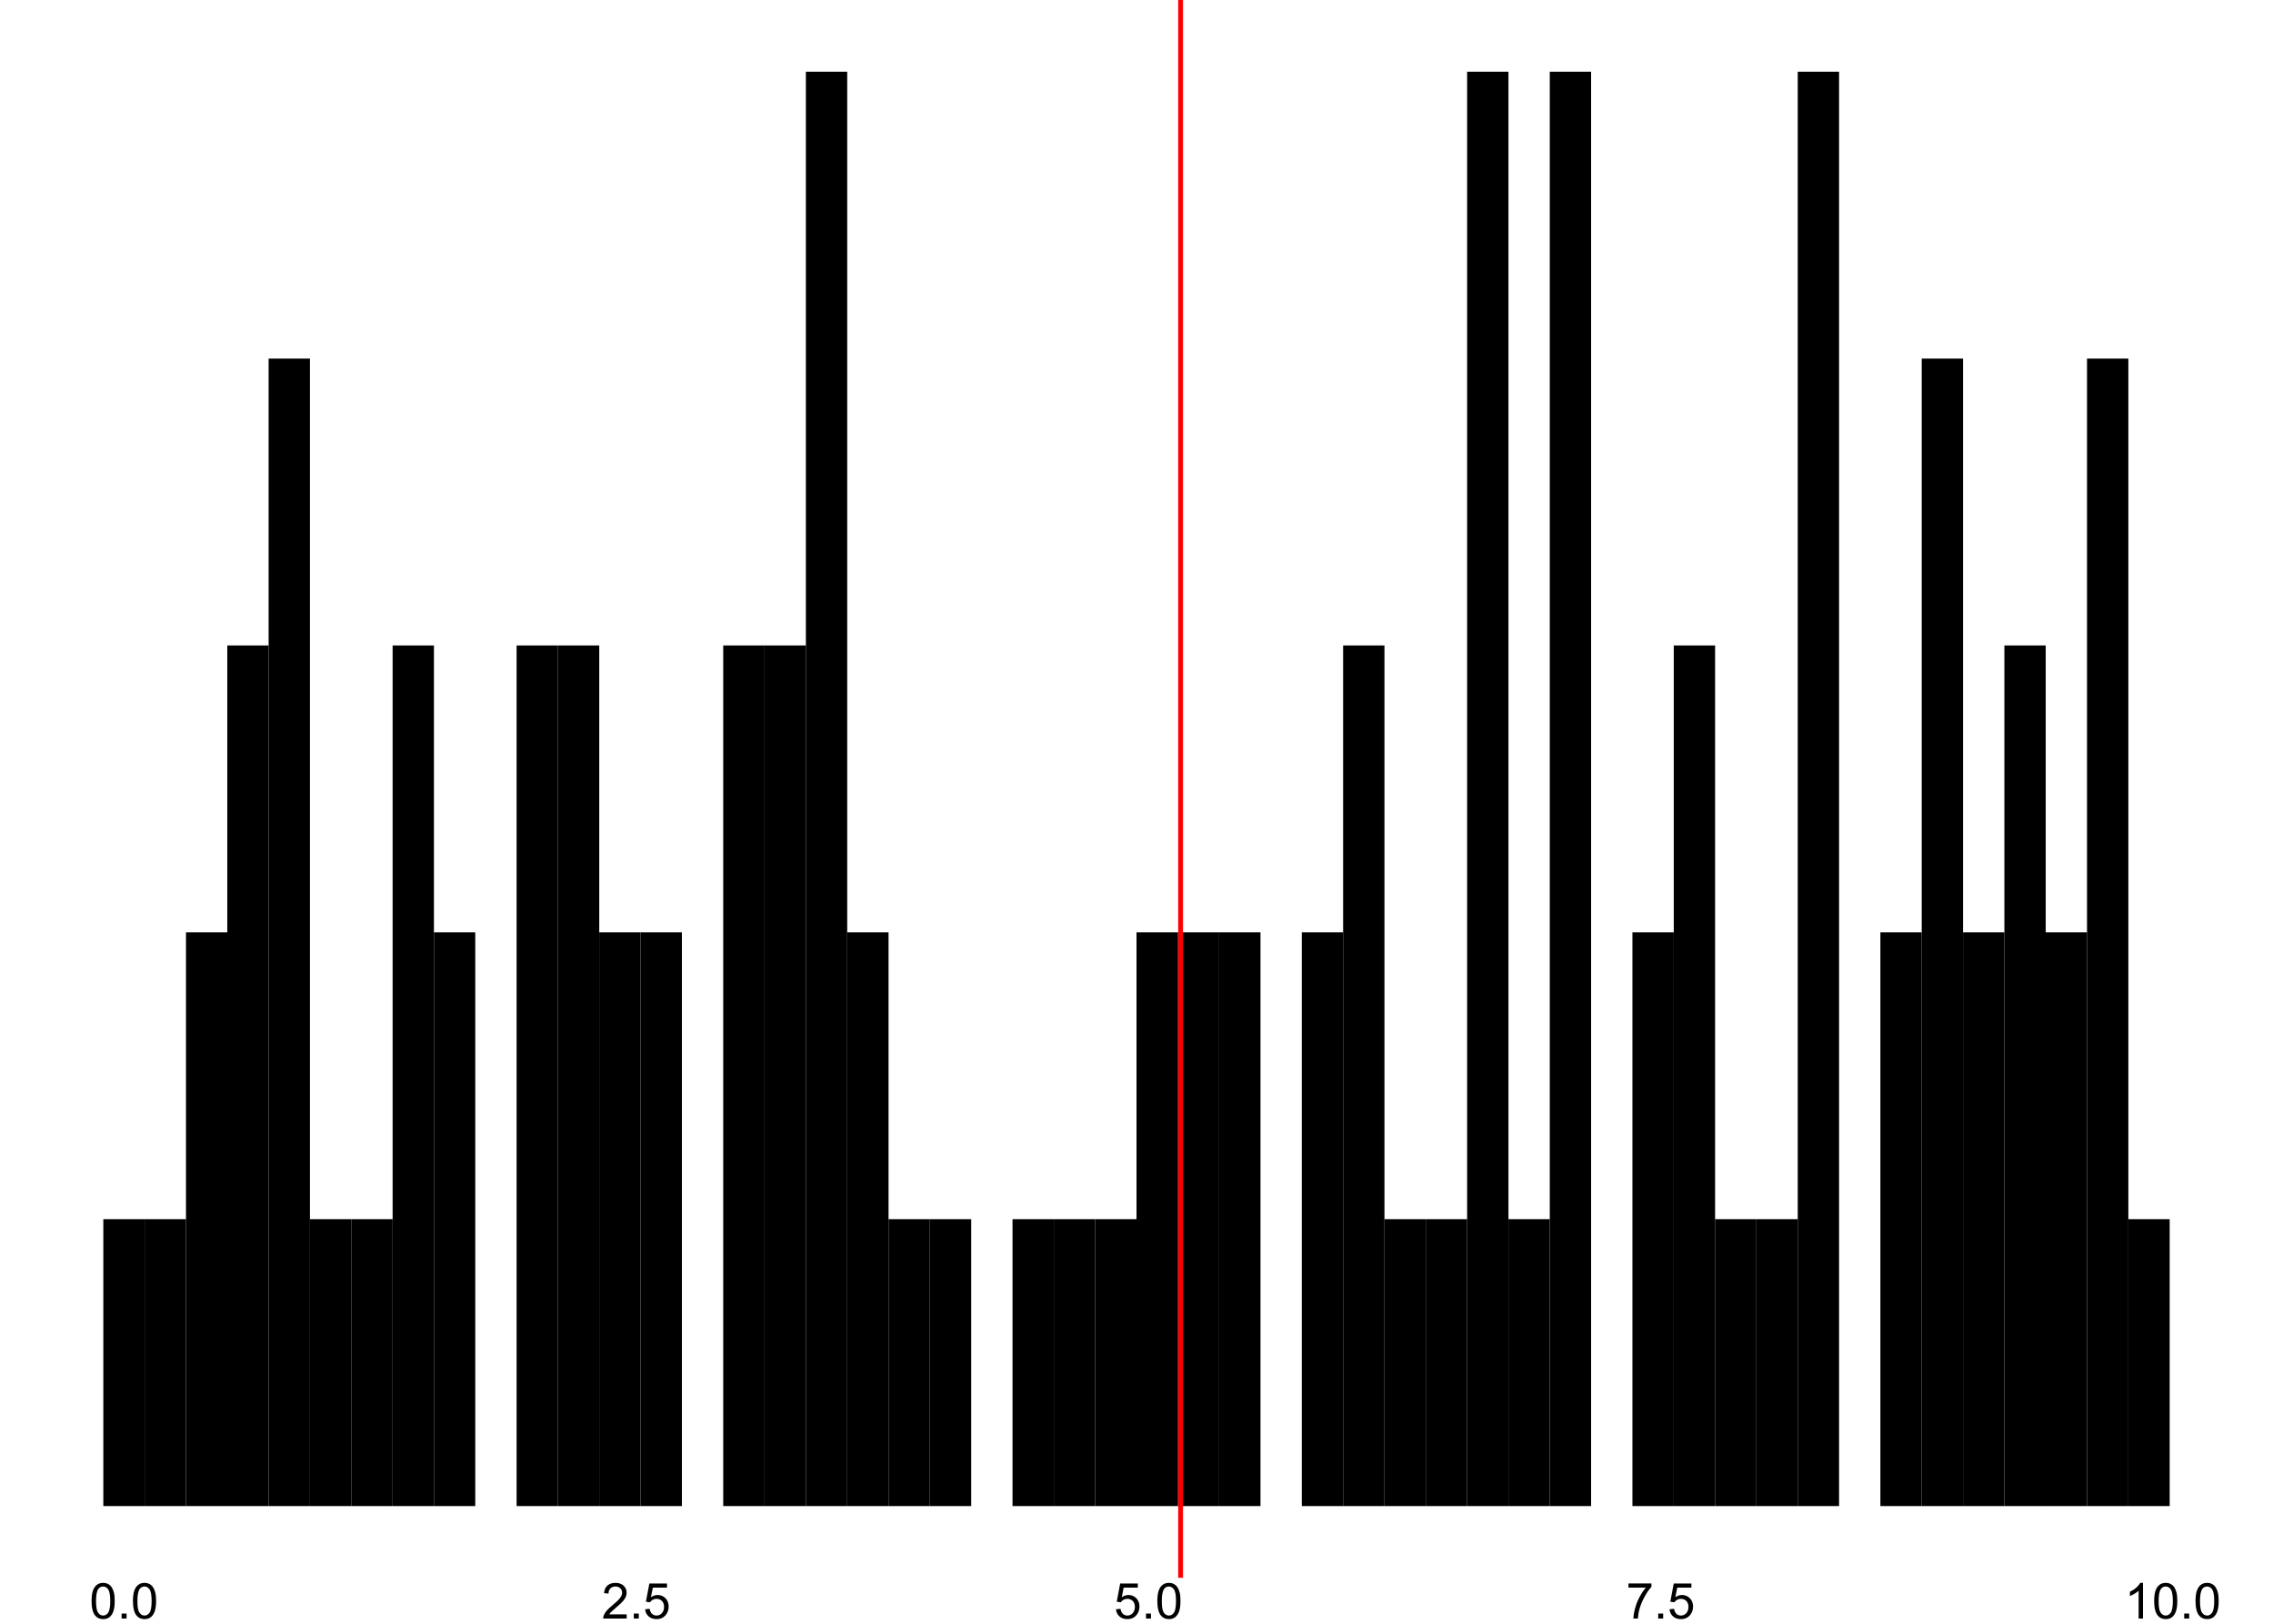 <?xml version="1.0" encoding="UTF-8"?>
<svg xmlns="http://www.w3.org/2000/svg" xmlns:xlink="http://www.w3.org/1999/xlink" width="504pt" height="360pt" viewBox="0 0 504 360" version="1.1">
<defs>
<g>
<symbol overflow="visible" id="glyph0-0">
<path style="stroke:none;" d="M 1.375 0 L 1.375 -6.875 L 6.875 -6.875 L 6.875 0 Z M 1.547 -0.172 L 6.703 -0.172 L 6.703 -6.703 L 1.547 -6.703 Z M 1.547 -0.172 "/>
</symbol>
<symbol overflow="visible" id="glyph0-1">
<path style="stroke:none;" d="M 0.457 -3.883 C 0.457 -4.812 0.551 -5.562 0.742 -6.133 C 0.934 -6.699 1.219 -7.137 1.598 -7.445 C 1.973 -7.75 2.449 -7.902 3.023 -7.906 C 3.445 -7.902 3.812 -7.816 4.133 -7.648 C 4.449 -7.477 4.715 -7.234 4.926 -6.914 C 5.133 -6.594 5.297 -6.203 5.414 -5.742 C 5.531 -5.281 5.59 -4.66 5.59 -3.883 C 5.59 -2.957 5.492 -2.211 5.305 -1.645 C 5.113 -1.078 4.832 -0.641 4.457 -0.332 C 4.078 -0.023 3.602 0.129 3.023 0.133 C 2.266 0.129 1.668 -0.141 1.234 -0.684 C 0.715 -1.336 0.457 -2.402 0.457 -3.883 Z M 1.449 -3.883 C 1.445 -2.59 1.598 -1.73 1.902 -1.301 C 2.203 -0.871 2.578 -0.656 3.023 -0.66 C 3.469 -0.656 3.84 -0.871 4.145 -1.305 C 4.441 -1.73 4.594 -2.59 4.598 -3.883 C 4.594 -5.176 4.441 -6.035 4.145 -6.465 C 3.84 -6.887 3.465 -7.102 3.012 -7.105 C 2.566 -7.102 2.211 -6.914 1.949 -6.543 C 1.613 -6.059 1.445 -5.172 1.449 -3.883 Z M 1.449 -3.883 "/>
</symbol>
<symbol overflow="visible" id="glyph0-2">
<path style="stroke:none;" d="M 1 0 L 1 -1.102 L 2.102 -1.102 L 2.102 0 Z M 1 0 "/>
</symbol>
<symbol overflow="visible" id="glyph0-3">
<path style="stroke:none;" d="M 5.539 -0.93 L 5.539 0 L 0.332 0 C 0.32 -0.23 0.359 -0.453 0.445 -0.672 C 0.578 -1.023 0.789 -1.371 1.082 -1.719 C 1.371 -2.059 1.793 -2.457 2.348 -2.91 C 3.203 -3.609 3.781 -4.164 4.082 -4.578 C 4.379 -4.984 4.527 -5.375 4.531 -5.742 C 4.527 -6.125 4.391 -6.445 4.121 -6.711 C 3.844 -6.969 3.488 -7.102 3.051 -7.105 C 2.582 -7.102 2.211 -6.961 1.934 -6.688 C 1.652 -6.406 1.508 -6.02 1.508 -5.527 L 0.516 -5.629 C 0.582 -6.367 0.836 -6.934 1.281 -7.324 C 1.723 -7.711 2.32 -7.902 3.07 -7.906 C 3.828 -7.902 4.426 -7.695 4.867 -7.277 C 5.305 -6.855 5.523 -6.336 5.527 -5.719 C 5.523 -5.402 5.461 -5.09 5.332 -4.789 C 5.203 -4.484 4.988 -4.164 4.691 -3.828 C 4.391 -3.488 3.895 -3.027 3.203 -2.445 C 2.621 -1.953 2.246 -1.625 2.082 -1.453 C 1.914 -1.277 1.781 -1.102 1.676 -0.93 Z M 5.539 -0.93 "/>
</symbol>
<symbol overflow="visible" id="glyph0-4">
<path style="stroke:none;" d="M 0.457 -2.062 L 1.473 -2.148 C 1.543 -1.652 1.719 -1.281 1.996 -1.031 C 2.266 -0.781 2.594 -0.656 2.984 -0.66 C 3.445 -0.656 3.84 -0.832 4.168 -1.188 C 4.488 -1.535 4.652 -2 4.652 -2.582 C 4.652 -3.133 4.496 -3.566 4.188 -3.887 C 3.875 -4.203 3.469 -4.363 2.969 -4.367 C 2.656 -4.363 2.375 -4.293 2.125 -4.152 C 1.871 -4.008 1.676 -3.824 1.535 -3.605 L 0.629 -3.723 L 1.391 -7.766 L 5.305 -7.766 L 5.305 -6.844 L 2.164 -6.844 L 1.742 -4.727 C 2.211 -5.051 2.707 -5.215 3.227 -5.219 C 3.91 -5.215 4.488 -4.977 4.965 -4.504 C 5.434 -4.027 5.672 -3.414 5.676 -2.668 C 5.672 -1.953 5.465 -1.34 5.055 -0.82 C 4.547 -0.188 3.855 0.129 2.984 0.133 C 2.266 0.129 1.684 -0.07 1.234 -0.469 C 0.777 -0.867 0.52 -1.398 0.457 -2.062 Z M 0.457 -2.062 "/>
</symbol>
<symbol overflow="visible" id="glyph0-5">
<path style="stroke:none;" d="M 0.52 -6.844 L 0.52 -7.773 L 5.617 -7.773 L 5.617 -7.02 C 5.113 -6.484 4.617 -5.773 4.129 -4.891 C 3.633 -4.004 3.25 -3.094 2.984 -2.164 C 2.789 -1.5 2.668 -0.781 2.617 0 L 1.621 0 C 1.629 -0.617 1.75 -1.363 1.984 -2.246 C 2.215 -3.121 2.551 -3.969 2.988 -4.781 C 3.422 -5.594 3.883 -6.281 4.379 -6.844 Z M 0.52 -6.844 "/>
</symbol>
<symbol overflow="visible" id="glyph0-6">
<path style="stroke:none;" d="M 4.098 0 L 3.133 0 L 3.133 -6.16 C 2.895 -5.934 2.59 -5.711 2.215 -5.492 C 1.836 -5.266 1.496 -5.102 1.199 -4.996 L 1.199 -5.93 C 1.734 -6.184 2.207 -6.488 2.613 -6.852 C 3.02 -7.211 3.305 -7.562 3.477 -7.906 L 4.098 -7.906 Z M 4.098 0 "/>
</symbol>
</g>
<clipPath id="clip1">
  <path d="M 261 0 L 263 0 L 263 349.812 L 261 349.812 Z M 261 0 "/>
</clipPath>
</defs>
<g id="surface8954">
<path style=" stroke:none;fill-rule:nonzero;fill:rgb(0%,0%,0%);fill-opacity:1;" d="M 22.91 333.91 L 32.074 333.91 L 32.074 270.309 L 22.91 270.309 Z M 22.91 333.91 "/>
<path style=" stroke:none;fill-rule:nonzero;fill:rgb(0%,0%,0%);fill-opacity:1;" d="M 32.074 333.91 L 41.238 333.91 L 41.238 270.309 L 32.074 270.309 Z M 32.074 333.91 "/>
<path style=" stroke:none;fill-rule:nonzero;fill:rgb(0%,0%,0%);fill-opacity:1;" d="M 41.238 333.91 L 50.402 333.91 L 50.402 206.707 L 41.238 206.707 Z M 41.238 333.91 "/>
<path style=" stroke:none;fill-rule:nonzero;fill:rgb(0%,0%,0%);fill-opacity:1;" d="M 50.398 333.91 L 59.562 333.91 L 59.562 143.105 L 50.398 143.105 Z M 50.398 333.91 "/>
<path style=" stroke:none;fill-rule:nonzero;fill:rgb(0%,0%,0%);fill-opacity:1;" d="M 59.562 333.91 L 68.727 333.91 L 68.727 79.504 L 59.562 79.504 Z M 59.562 333.91 "/>
<path style=" stroke:none;fill-rule:nonzero;fill:rgb(0%,0%,0%);fill-opacity:1;" d="M 68.727 333.91 L 77.891 333.91 L 77.891 270.309 L 68.727 270.309 Z M 68.727 333.91 "/>
<path style=" stroke:none;fill-rule:nonzero;fill:rgb(0%,0%,0%);fill-opacity:1;" d="M 77.891 333.91 L 87.055 333.91 L 87.055 270.309 L 77.891 270.309 Z M 77.891 333.91 "/>
<path style=" stroke:none;fill-rule:nonzero;fill:rgb(0%,0%,0%);fill-opacity:1;" d="M 87.055 333.91 L 96.219 333.91 L 96.219 143.105 L 87.055 143.105 Z M 87.055 333.91 "/>
<path style=" stroke:none;fill-rule:nonzero;fill:rgb(0%,0%,0%);fill-opacity:1;" d="M 96.219 333.91 L 105.383 333.91 L 105.383 206.707 L 96.219 206.707 Z M 96.219 333.91 "/>
<path style=" stroke:none;fill-rule:nonzero;fill:rgb(0%,0%,0%);fill-opacity:1;" d="M 114.547 333.91 L 123.711 333.91 L 123.711 143.105 L 114.547 143.105 Z M 114.547 333.91 "/>
<path style=" stroke:none;fill-rule:nonzero;fill:rgb(0%,0%,0%);fill-opacity:1;" d="M 123.711 333.91 L 132.875 333.91 L 132.875 143.105 L 123.711 143.105 Z M 123.711 333.91 "/>
<path style=" stroke:none;fill-rule:nonzero;fill:rgb(0%,0%,0%);fill-opacity:1;" d="M 132.871 333.91 L 142.035 333.91 L 142.035 206.707 L 132.871 206.707 Z M 132.871 333.91 "/>
<path style=" stroke:none;fill-rule:nonzero;fill:rgb(0%,0%,0%);fill-opacity:1;" d="M 142.035 333.91 L 151.199 333.91 L 151.199 206.707 L 142.035 206.707 Z M 142.035 333.91 "/>
<path style=" stroke:none;fill-rule:nonzero;fill:rgb(0%,0%,0%);fill-opacity:1;" d="M 160.363 333.91 L 169.527 333.91 L 169.527 143.105 L 160.363 143.105 Z M 160.363 333.91 "/>
<path style=" stroke:none;fill-rule:nonzero;fill:rgb(0%,0%,0%);fill-opacity:1;" d="M 169.527 333.91 L 178.691 333.91 L 178.691 143.105 L 169.527 143.105 Z M 169.527 333.91 "/>
<path style=" stroke:none;fill-rule:nonzero;fill:rgb(0%,0%,0%);fill-opacity:1;" d="M 178.691 333.91 L 187.855 333.91 L 187.855 15.898 L 178.691 15.898 Z M 178.691 333.91 "/>
<path style=" stroke:none;fill-rule:nonzero;fill:rgb(0%,0%,0%);fill-opacity:1;" d="M 187.855 333.91 L 197.02 333.91 L 197.02 206.707 L 187.855 206.707 Z M 187.855 333.91 "/>
<path style=" stroke:none;fill-rule:nonzero;fill:rgb(0%,0%,0%);fill-opacity:1;" d="M 197.02 333.91 L 206.184 333.91 L 206.184 270.309 L 197.02 270.309 Z M 197.02 333.91 "/>
<path style=" stroke:none;fill-rule:nonzero;fill:rgb(0%,0%,0%);fill-opacity:1;" d="M 206.184 333.91 L 215.348 333.91 L 215.348 270.309 L 206.184 270.309 Z M 206.184 333.91 "/>
<path style=" stroke:none;fill-rule:nonzero;fill:rgb(0%,0%,0%);fill-opacity:1;" d="M 224.508 333.91 L 233.672 333.91 L 233.672 270.309 L 224.508 270.309 Z M 224.508 333.91 "/>
<path style=" stroke:none;fill-rule:nonzero;fill:rgb(0%,0%,0%);fill-opacity:1;" d="M 233.672 333.91 L 242.836 333.91 L 242.836 270.309 L 233.672 270.309 Z M 233.672 333.91 "/>
<path style=" stroke:none;fill-rule:nonzero;fill:rgb(0%,0%,0%);fill-opacity:1;" d="M 242.836 333.91 L 252 333.91 L 252 270.309 L 242.836 270.309 Z M 242.836 333.91 "/>
<path style=" stroke:none;fill-rule:nonzero;fill:rgb(0%,0%,0%);fill-opacity:1;" d="M 252 333.91 L 261.164 333.91 L 261.164 206.707 L 252 206.707 Z M 252 333.91 "/>
<path style=" stroke:none;fill-rule:nonzero;fill:rgb(0%,0%,0%);fill-opacity:1;" d="M 261.164 333.91 L 270.328 333.91 L 270.328 206.707 L 261.164 206.707 Z M 261.164 333.91 "/>
<path style=" stroke:none;fill-rule:nonzero;fill:rgb(0%,0%,0%);fill-opacity:1;" d="M 270.328 333.91 L 279.492 333.91 L 279.492 206.707 L 270.328 206.707 Z M 270.328 333.91 "/>
<path style=" stroke:none;fill-rule:nonzero;fill:rgb(0%,0%,0%);fill-opacity:1;" d="M 288.656 333.91 L 297.82 333.91 L 297.82 206.707 L 288.656 206.707 Z M 288.656 333.91 "/>
<path style=" stroke:none;fill-rule:nonzero;fill:rgb(0%,0%,0%);fill-opacity:1;" d="M 297.816 333.91 L 306.98 333.91 L 306.98 143.105 L 297.816 143.105 Z M 297.816 333.91 "/>
<path style=" stroke:none;fill-rule:nonzero;fill:rgb(0%,0%,0%);fill-opacity:1;" d="M 306.98 333.91 L 316.145 333.91 L 316.145 270.309 L 306.98 270.309 Z M 306.98 333.91 "/>
<path style=" stroke:none;fill-rule:nonzero;fill:rgb(0%,0%,0%);fill-opacity:1;" d="M 316.145 333.91 L 325.309 333.91 L 325.309 270.309 L 316.145 270.309 Z M 316.145 333.91 "/>
<path style=" stroke:none;fill-rule:nonzero;fill:rgb(0%,0%,0%);fill-opacity:1;" d="M 325.309 333.91 L 334.473 333.91 L 334.473 15.898 L 325.309 15.898 Z M 325.309 333.91 "/>
<path style=" stroke:none;fill-rule:nonzero;fill:rgb(0%,0%,0%);fill-opacity:1;" d="M 334.473 333.91 L 343.637 333.91 L 343.637 270.309 L 334.473 270.309 Z M 334.473 333.91 "/>
<path style=" stroke:none;fill-rule:nonzero;fill:rgb(0%,0%,0%);fill-opacity:1;" d="M 343.637 333.91 L 352.801 333.91 L 352.801 15.898 L 343.637 15.898 Z M 343.637 333.91 "/>
<path style=" stroke:none;fill-rule:nonzero;fill:rgb(0%,0%,0%);fill-opacity:1;" d="M 361.965 333.91 L 371.129 333.91 L 371.129 206.707 L 361.965 206.707 Z M 361.965 333.91 "/>
<path style=" stroke:none;fill-rule:nonzero;fill:rgb(0%,0%,0%);fill-opacity:1;" d="M 371.129 333.91 L 380.293 333.91 L 380.293 143.105 L 371.129 143.105 Z M 371.129 333.91 "/>
<path style=" stroke:none;fill-rule:nonzero;fill:rgb(0%,0%,0%);fill-opacity:1;" d="M 380.289 333.91 L 389.453 333.91 L 389.453 270.309 L 380.289 270.309 Z M 380.289 333.91 "/>
<path style=" stroke:none;fill-rule:nonzero;fill:rgb(0%,0%,0%);fill-opacity:1;" d="M 389.453 333.91 L 398.617 333.91 L 398.617 270.309 L 389.453 270.309 Z M 389.453 333.91 "/>
<path style=" stroke:none;fill-rule:nonzero;fill:rgb(0%,0%,0%);fill-opacity:1;" d="M 398.617 333.91 L 407.781 333.91 L 407.781 15.898 L 398.617 15.898 Z M 398.617 333.91 "/>
<path style=" stroke:none;fill-rule:nonzero;fill:rgb(0%,0%,0%);fill-opacity:1;" d="M 416.945 333.91 L 426.109 333.91 L 426.109 206.707 L 416.945 206.707 Z M 416.945 333.91 "/>
<path style=" stroke:none;fill-rule:nonzero;fill:rgb(0%,0%,0%);fill-opacity:1;" d="M 426.109 333.91 L 435.273 333.91 L 435.273 79.504 L 426.109 79.504 Z M 426.109 333.91 "/>
<path style=" stroke:none;fill-rule:nonzero;fill:rgb(0%,0%,0%);fill-opacity:1;" d="M 435.273 333.91 L 444.438 333.91 L 444.438 206.707 L 435.273 206.707 Z M 435.273 333.91 "/>
<path style=" stroke:none;fill-rule:nonzero;fill:rgb(0%,0%,0%);fill-opacity:1;" d="M 444.438 333.91 L 453.602 333.91 L 453.602 143.105 L 444.438 143.105 Z M 444.438 333.91 "/>
<path style=" stroke:none;fill-rule:nonzero;fill:rgb(0%,0%,0%);fill-opacity:1;" d="M 453.602 333.91 L 462.766 333.91 L 462.766 206.707 L 453.602 206.707 Z M 453.602 333.91 "/>
<path style=" stroke:none;fill-rule:nonzero;fill:rgb(0%,0%,0%);fill-opacity:1;" d="M 462.762 333.91 L 471.926 333.91 L 471.926 79.504 L 462.762 79.504 Z M 462.762 333.91 "/>
<path style=" stroke:none;fill-rule:nonzero;fill:rgb(0%,0%,0%);fill-opacity:1;" d="M 471.926 333.91 L 481.09 333.91 L 481.09 270.309 L 471.926 270.309 Z M 471.926 333.91 "/>
<g clip-path="url(#clip1)" clip-rule="nonzero">
<path style="fill:none;stroke-width:1.067;stroke-linecap:butt;stroke-linejoin:round;stroke:rgb(100%,0%,0%);stroke-opacity:1;stroke-miterlimit:10;" d="M 261.777 349.812 L 261.777 0 "/>
</g>
<g style="fill:rgb(0%,0%,0%);fill-opacity:1;">
  <use xlink:href="#glyph0-1" x="19.848" y="358.844"/>
  <use xlink:href="#glyph0-2" x="25.965" y="358.844"/>
  <use xlink:href="#glyph0-1" x="29.021" y="358.844"/>
</g>
<g style="fill:rgb(0%,0%,0%);fill-opacity:1;">
  <use xlink:href="#glyph0-3" x="133.418" y="358.844"/>
  <use xlink:href="#glyph0-2" x="139.536" y="358.844"/>
  <use xlink:href="#glyph0-4" x="142.592" y="358.844"/>
</g>
<g style="fill:rgb(0%,0%,0%);fill-opacity:1;">
  <use xlink:href="#glyph0-4" x="246.988" y="358.844"/>
  <use xlink:href="#glyph0-2" x="253.106" y="358.844"/>
  <use xlink:href="#glyph0-1" x="256.162" y="358.844"/>
</g>
<g style="fill:rgb(0%,0%,0%);fill-opacity:1;">
  <use xlink:href="#glyph0-5" x="360.562" y="358.844"/>
  <use xlink:href="#glyph0-2" x="366.68" y="358.844"/>
  <use xlink:href="#glyph0-4" x="369.736" y="358.844"/>
</g>
<g style="fill:rgb(0%,0%,0%);fill-opacity:1;">
  <use xlink:href="#glyph0-6" x="471.074" y="358.844"/>
  <use xlink:href="#glyph0-1" x="477.192" y="358.844"/>
  <use xlink:href="#glyph0-2" x="483.31" y="358.844"/>
  <use xlink:href="#glyph0-1" x="486.366" y="358.844"/>
</g>
</g>
</svg>
